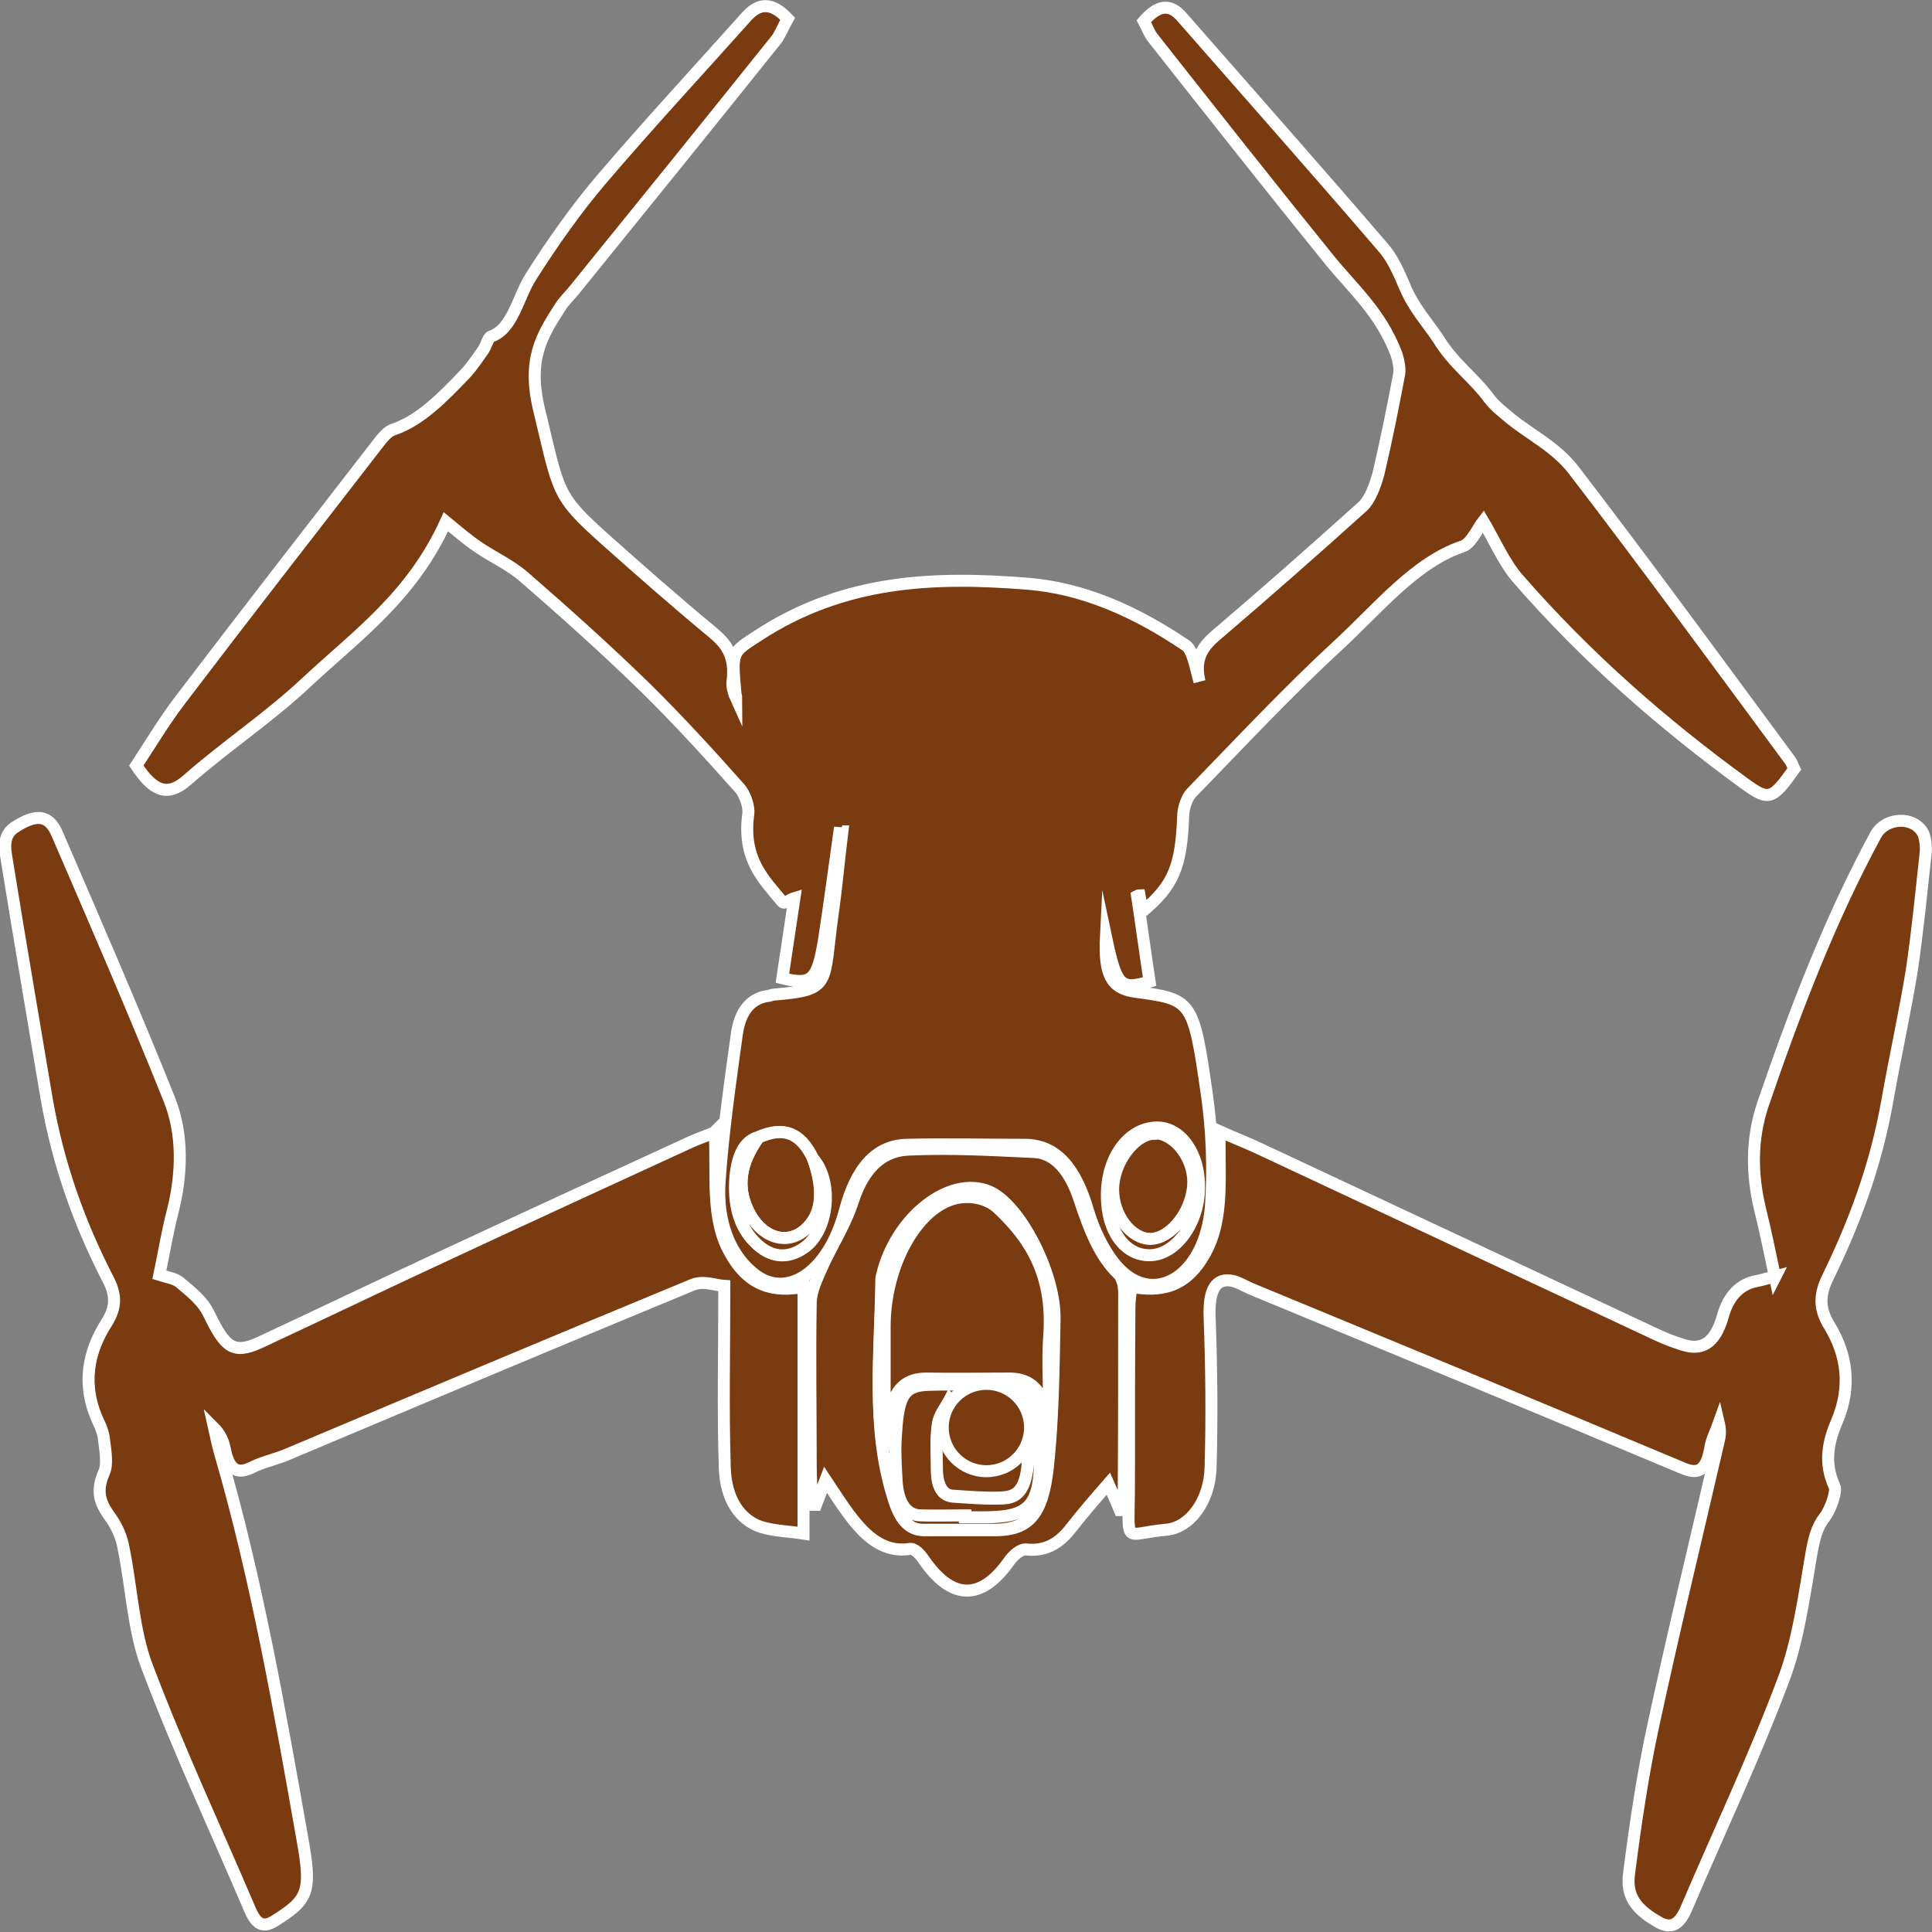 <?xml version="1.0" encoding="UTF-8"?>
<svg id="Layer_2" data-name="Layer 2" xmlns="http://www.w3.org/2000/svg" viewBox="0 0 40.25 40.25">
  <rect x="0" y="0" width="40.25" height="40.25" fill="#808080" stroke="none"/>
  <defs>
    <style>
      .cls-1 {
        fill: #7b3b11;
        stroke: #fff;
        stroke-miterlimit: 10;
        stroke-width: .25px;
      }
    </style>
  </defs>
  <g id="Layer_1-2" data-name="Layer 1">
    <g>
      <path class="cls-1" d="m17.5,17.24c-.11.77-.21,1.55-.33,2.32-.14.87-.26.97-.87.82.09-.58.17-1.15.25-1.67-.1.03-.21.13-.25.08-.39-.47-.84-.89-.71-1.84.02-.16-.08-.42-.18-.53-.64-.72-1.29-1.43-1.96-2.09-.82-.8-1.67-1.56-2.52-2.3-.31-.27-.66-.42-.98-.64-.22-.15-.44-.34-.66-.52-.71,1.56-1.85,2.36-2.9,3.34-.8.75-1.67,1.32-2.49,2.04-.43.38-.73.2-1.06-.3.3-.46.59-.94.91-1.36,1.36-1.79,2.74-3.56,4.11-5.33.1-.13.21-.27.33-.31.57-.19,1.04-.68,1.51-1.17.13-.14.25-.32.37-.49.06-.09.1-.26.16-.28.46-.16.56-.83.84-1.26.45-.71.94-1.4,1.45-2,.99-1.16,2.01-2.26,3.02-3.39.27-.31.54-.32.87.03-.09.16-.15.32-.24.44-1.4,1.75-2.81,3.49-4.22,5.23-.09.11-.2.21-.28.34-.38.59-.69,1.08-.44,2.13.42,1.73.34,1.78,1.37,2.7.74.66,1.48,1.31,2.24,1.94.29.24.49.49.42,1.04-.01.11.03.24.08.35,0-.05-.02-.09-.02-.14-.08-.86-.06-.83.46-1.17,1.81-1.19,3.71-1.24,5.62-1.09,1.15.09,2.25.57,3.31,1.29.14.1.2.47.28.75-.12-.51.09-.75.36-.98,1.02-.87,2.03-1.76,3.04-2.67.15-.14.26-.43.33-.69.16-.68.3-1.38.43-2.07.02-.12-.02-.3-.06-.42-.33-.86-.89-1.34-1.38-1.94-1.24-1.53-2.47-3.09-3.7-4.65-.07-.09-.11-.21-.18-.34.27-.31.52-.39.78-.1,1.4,1.6,2.81,3.19,4.2,4.81.19.21.33.52.46.83.19.45.47.74.7,1.09.32.52.73.79,1.06,1.24.13.17.3.29.45.42.44.35.94.59,1.31,1.07,1.52,1.98,3.01,4.02,4.51,6.05.03.04.05.11.08.17-.46.65-.53.67-1.04.3-1.66-1.21-3.26-2.59-4.73-4.28-.28-.33-.49-.81-.71-1.18-.11.14-.25.46-.42.52-1,.33-1.78,1.31-2.62,2.08-1.04.96-2.03,2.02-3.04,3.06-.09.09-.17.32-.17.48-.04,1.05-.2,1.45-.85,1.99-.02-.12-.04-.23-.06-.34-.02,0-.03.01-.05.02.09.59.17,1.19.26,1.78-.61.18-.69.1-.91-.94-.04.79.11,1.08.6,1.15,1.19.16,1.22.16,1.5,2.12.11.75.14,1.56.09,2.32-.11,1.53-1.26,2.19-2.03,1.2-.22-.28-.41-.67-.53-1.07-.26-.9-.67-1.38-1.32-1.38-.82,0-1.65-.02-2.47,0-.62.02-1.04.47-1.28,1.38-.35,1.31-1.25,1.88-1.94,1.27-.47-.4-.72-1.07-.67-1.86.07-1.04.22-2.07.36-3.09.07-.51.31-.75.64-.8.05,0,.09-.03.14-.03,1.22-.1,1.01-.21,1.22-1.7.08-.56.13-1.14.2-1.7-.02,0-.03-.01-.05-.02Zm-1.71,6.45c-.3.09-.43.41-.47.84-.04.55.07,1,.38,1.32.33.35.7.38,1.05.13.51-.36.59-1.38.18-1.85-.26-.54-.61-.67-1.14-.44Zm8.32-.2c-.6,0-1.06.63-1.05,1.43,0,.72.36,1.22.87,1.22.55,0,1.04-.66,1.04-1.41,0-.7-.37-1.24-.86-1.24Z"/>
      <path class="cls-1" d="m36.98,26.61c-.11-.52-.2-.97-.31-1.41-.18-.74-.18-1.47.05-2.17.68-1.99,1.42-3.91,2.36-5.64.2-.36.78-.4.98-.04.05.1.07.28.06.4-.09.82-.17,1.65-.29,2.46-.15.92-.35,1.81-.51,2.72-.24,1.36-.69,2.55-1.23,3.66-.18.36-.21.66.03,1.04.35.58.46,1.25.15,1.98-.18.42-.28.86-.05,1.36.05.1-.09.49-.2.63-.18.23-.23.47-.29.81-.15.89-.28,1.82-.58,2.6-.61,1.62-1.33,3.14-2,4.71-.14.34-.3.48-.57.34-.49-.27-.71-.55-.64-1.04.13-1.01.28-2.03.49-3.01.43-2,.91-3.97,1.37-5.96.03-.12.05-.23.01-.4-.06.17-.15.33-.18.52-.09.52-.29.54-.59.41-3-1.26-6-2.5-9-3.74-.11-.05-.23-.12-.34-.15-.38-.09-.52.19-.5.75.04,1.05.05,2.1.02,3.14-.02.69-.43,1.25-.93,1.29-.92.08-.77.38-.77-1,0-1.22,0-2.43.01-3.65,0-.12.02-.24.04-.41.59.1,1.13.04,1.54-.71.4-.73.28-1.61.3-2.53.31.14.6.25.87.38,2.73,1.28,5.47,2.56,8.2,3.84.19.09.39.17.59.23.36.11.65,0,.82-.59.12-.45.38-.68.7-.74.1-.02.21-.05.4-.1Z"/>
      <path class="cls-1" d="m14.89,23.58c.05.9-.09,1.8.32,2.52.4.72.93.82,1.53.71v5.14c-.31-.05-.6-.05-.89-.14-.42-.14-.73-.56-.75-1.23-.04-1.21-.01-2.42-.01-3.79-.18-.01-.44-.12-.67-.02-2.81,1.16-5.61,2.34-8.41,3.52-.25.11-.52.16-.76.28-.28.14-.48.09-.57-.4-.03-.16-.11-.31-.22-.42.04.18.08.37.13.54.75,2.58,1.23,5.3,1.71,8.02.2,1.11.12,1.27-.58,1.71-.24.15-.38.07-.51-.23-.72-1.69-1.49-3.33-2.15-5.08-.28-.73-.32-1.65-.49-2.48-.04-.22-.14-.43-.25-.59-.2-.28-.35-.52-.15-.97.07-.15.03-.43,0-.65-.01-.14-.06-.28-.12-.4-.36-.77-.21-1.47.17-2.06.22-.35.19-.61.02-.93-.58-1.13-1.03-2.36-1.27-3.75-.27-1.62-.55-3.23-.81-4.85-.04-.27-.14-.6.14-.79.43-.28.71-.29.89.13.79,1.83,1.59,3.67,2.34,5.54.28.71.27,1.52.07,2.32-.11.42-.18.85-.28,1.33.19.06.32.07.43.16.22.19.47.37.61.67.33.68.5.83,1.05.58,1.33-.62,2.66-1.26,4-1.88,1.65-.77,3.31-1.53,4.96-2.29.15-.07.3-.12.5-.2Z"/>
      <path class="cls-1" d="m23.33,31.46c-.09-.22-.17-.39-.24-.55-.27.31-.53.61-.78.93-.27.35-.57.48-.93.44-.12-.01-.27.12-.36.25-.58.82-1.19.81-1.77-.03-.08-.12-.2-.25-.3-.23-.8.12-1.25-.69-1.75-1.44-.06.16-.13.34-.2.52-.03,0-.05,0-.08,0-.01-.27-.03-.54-.03-.82,0-1.13-.02-2.25,0-3.38,0-.25.13-.51.23-.74.21-.47.49-.89.65-1.39.25-.76.67-1.05,1.16-1.07.87-.04,1.74.01,2.61.05.45.02.76.41.95.99.2.61.42,1.18.81,1.55.07.06.12.24.12.37,0,1.47,0,2.94-.01,4.41,0,.03-.03.05-.07.14Zm-3.21.42h0c.21,0,.43,0,.64,0,.66-.01.96-.31,1.07-1.31.11-1.01.12-2.05.14-3.08.02-.97-.74-2.41-1.36-2.66-.82-.34-1.95.56-2.23,1.77,0,.03-.01.07-.01.11-.03,1.51-.21,3.04.25,4.5.14.43.31.66.62.67.3,0,.6,0,.89,0Z"/>
      <path class="cls-1" d="m15.8,23.7c.53-.24.88-.1,1.14.44.24.69.18,1.18-.18,1.49-.39.33-.92.14-1.18-.42-.23-.49-.16-.97.22-1.51Z"/>
      <path class="cls-1" d="m24.12,23.5c.49,0,.87.54.86,1.24,0,.75-.5,1.42-1.04,1.41-.51,0-.86-.51-.87-1.22,0-.8.45-1.43,1.05-1.43Zm-.06.11c-.41,0-.86.6-.86,1.16,0,.55.37,1.04.78,1.03.43,0,.88-.61.89-1.19,0-.51-.4-1.01-.8-1.01Z"/>
      <path class="cls-1" d="m15.8,23.7c-.38.53-.45,1.02-.22,1.51.26.56.79.75,1.18.42.37-.31.43-.8.18-1.49.42.47.33,1.49-.18,1.85-.35.25-.72.22-1.05-.13-.31-.32-.42-.77-.38-1.32.03-.43.16-.75.47-.84Z"/>
      <path class="cls-1" d="m20.12,31.87c-.3,0-.6,0-.89,0-.31,0-.49-.23-.62-.67-.46-1.46-.27-2.99-.25-4.5,0-.04,0-.07.01-.11.28-1.22,1.41-2.11,2.23-1.77.62.26,1.38,1.69,1.36,2.66-.02,1.03-.03,2.07-.14,3.08-.11,1-.41,1.29-1.07,1.31-.21,0-.43,0-.64,0h0Zm1.72-2.38c0-.56-.03-1.12,0-1.67.09-1.29-.43-2.03-1.05-2.62-.24-.23-.6-.29-.88-.23-.84.18-1.5,1.41-1.5,2.68,0,.54,0,1.09,0,1.64,0,.07.03.14.07.32.13-.75.44-.89.81-.88.56,0,1.12,0,1.68,0,.38,0,.69.13.85.78Zm-1.74,2.07s0,.03,0,.04c.15,0,.31,0,.46,0,.99-.02,1.16-.3,1.08-1.82,0-.02,0-.04,0-.05-.03-.53-.2-.84-.57-.85-.57-.02-1.14-.06-1.71-.04-.52.02-.64.21-.7.99-.02.34,0,.68.01,1.02.02.45.19.69.49.71.31.01.62,0,.93,0Z"/>
      <path class="cls-1" d="m24.06,23.61c.4,0,.8.5.8,1.01,0,.58-.45,1.18-.89,1.19-.41,0-.78-.49-.78-1.03,0-.56.45-1.16.86-1.16Z"/>
      <path class="cls-1" d="m21.84,29.5c-.16-.65-.47-.79-.85-.78-.56,0-1.12.01-1.68,0-.38,0-.69.14-.81.88-.04-.18-.07-.25-.07-.32,0-.54,0-1.09,0-1.64,0-1.27.67-2.5,1.5-2.68.29-.06.65,0,.88.23.62.59,1.14,1.33,1.05,2.62-.04.55,0,1.12,0,1.67Z"/>
      <path class="cls-1" d="m20.1,31.57c-.31,0-.62.01-.93,0-.29-.01-.46-.26-.49-.71-.02-.34-.04-.69-.01-1.02.05-.79.18-.98.7-.99.57-.02,1.14.02,1.71.04.36.01.53.33.57.85,0,.02,0,.04,0,.05.08,1.52-.09,1.8-1.08,1.82-.15,0-.31,0-.46,0,0-.01,0-.03,0-.04Zm-.2-2.28s-.07-.08-.11-.12c-.09.17-.22.32-.25.51-.04.31-.02.65-.02.97,0,.32.11.51.33.53.32.02.64.05.96.04.22,0,.46-.02.56-.44.12-.5.04-1.19-.22-1.55.12.52.09.93-.2,1.19-.28.25-.57.26-.84-.02-.26-.27-.32-.65-.22-1.1Z"/>
      <path class="cls-1" d="m19.89,29.28c-.11.45-.04.84.22,1.1.27.28.56.28.84.02.29-.26.32-.67.2-1.19.26.36.33,1.05.22,1.55-.1.42-.34.43-.56.44-.32.01-.64-.02-.96-.04-.21-.01-.32-.21-.33-.53,0-.33-.03-.66.02-.97.03-.19.16-.34.25-.51.04.04.07.08.11.12Z"/>
      <circle class="cls-1" cx="20.55" cy="29.74" r=".91"/>
    </g>
  </g>
</svg>